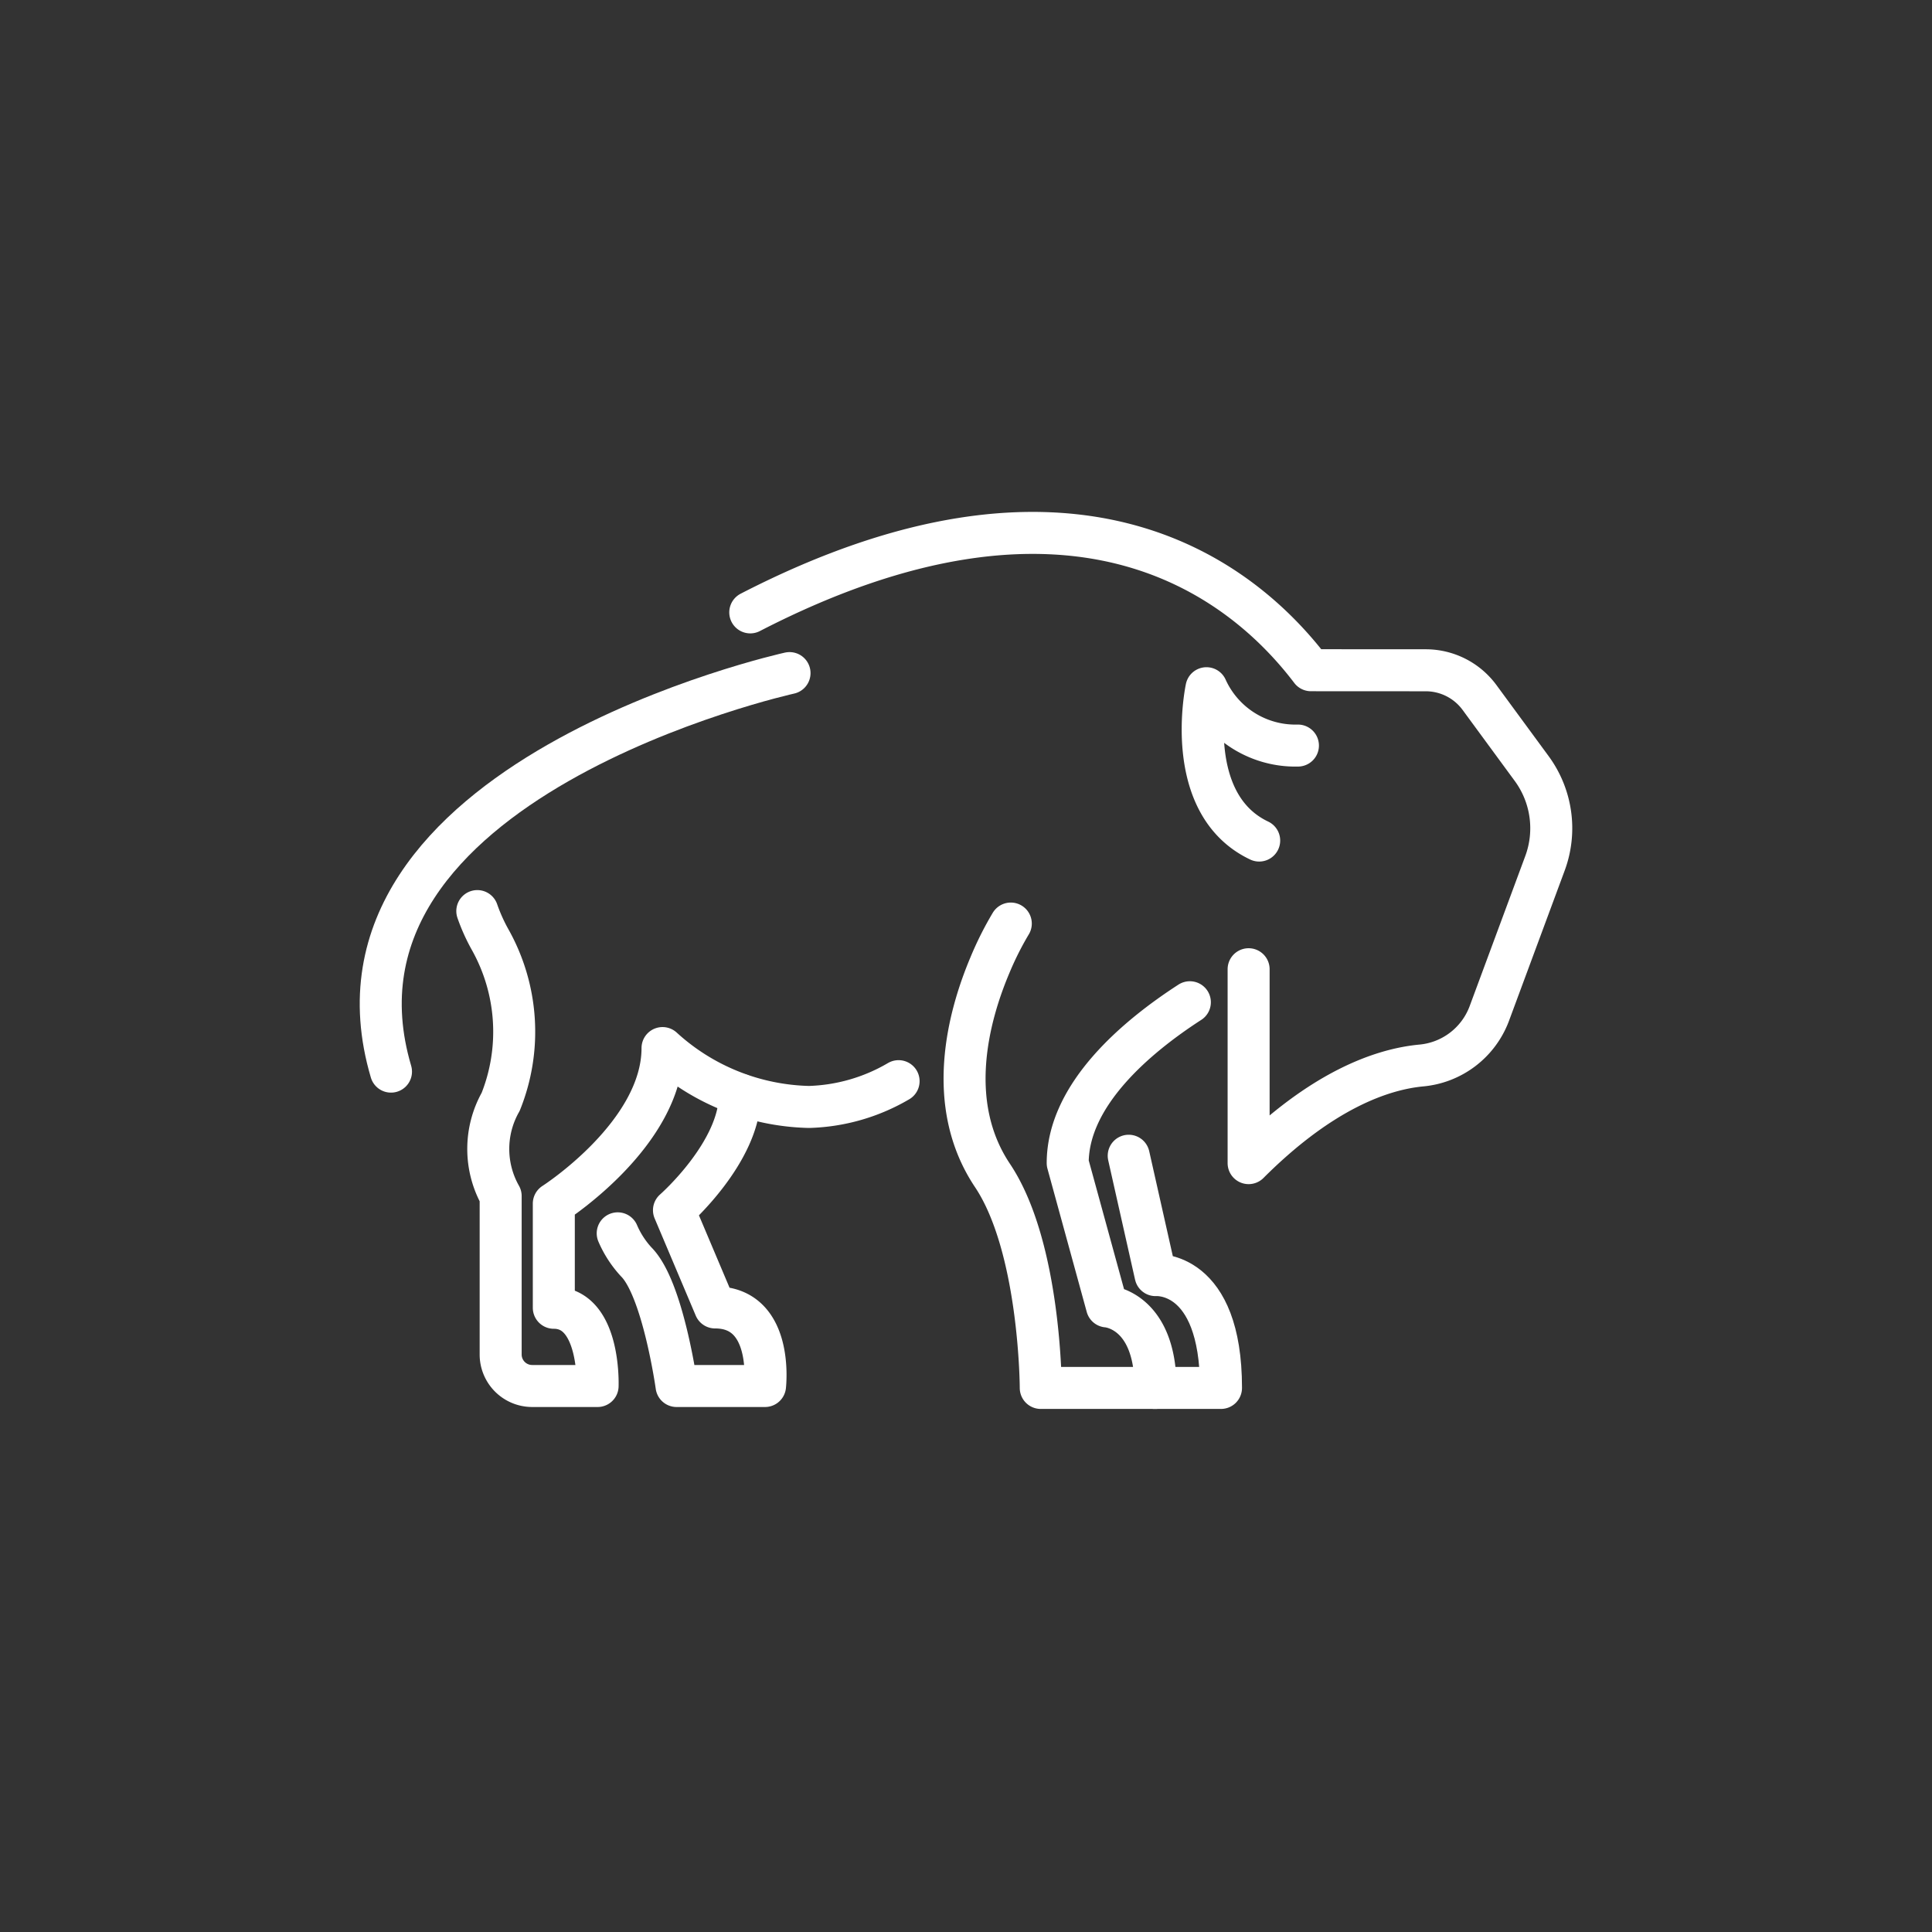 <svg id="emoji" viewBox="-10 -10 92 92" xmlns="http://www.w3.org/2000/svg">
  <rect x="-10" y="-10" width="92" height="92" fill="#333333" stroke="none"/>
  <g id="line">
    <path fill="none" stroke="#ffffff" stroke-linecap="round" stroke-linejoin="round" stroke-width="2" d="M12.729,33.385a8.529,8.529,0,0,0,.634,1.4,8.967,8.967,0,0,1,.478,7.684,4.555,4.555,0,0,0,0,4.485V54.5A1.5,1.5,0,0,0,15.341,56h3.116s.144-3.725-2.085-3.725V47.314s5.177-3.307,5.177-7.406a10.694,10.694,0,0,0,6.974,2.804A8.92,8.92,0,0,0,32.79,41.484"/>
    <path fill="none" stroke="#ffffff" stroke-linecap="round" stroke-linejoin="round" stroke-width="2" d="M19.415,48.73a4.78,4.78,0,0,0,.882,1.36C21.57,51.362,22.217,56,22.217,56h4.213s.435-3.741-2.378-3.741l-1.958-4.63S25.234,44.88,25.234,42.125"/>
    <path fill="none" stroke="#ffffff" stroke-linecap="round" stroke-linejoin="round" stroke-width="2" d="M27.597,22.052S4.516,27.142,8.619,41.03"/>
    <path fill="none" stroke="#ffffff" stroke-linecap="round" stroke-linejoin="round" stroke-width="2" d="M49.458,36.154v9.233c3.494-3.494,6.358-4.467,8.201-4.647a3.829,3.829,0,0,0,3.253-2.457L63.57,31.111a4.804,4.804,0,0,0-.632-4.513l-2.484-3.383a3.178,3.178,0,0,0-2.561-1.297l-5.466-.003c-3.436-4.529-11.488-10.595-26.7-2.754"/>
    <path fill="none" stroke="#ffffff" stroke-linecap="round" stroke-linejoin="round" stroke-width="2" d="M38.133,33.979a15.277,15.277,0,0,0-.993,1.979c-1.02,2.415-2.165,6.6.121,10.017S39.56,56.092,39.56,56.092h5.466c.004-3.752-2.312-3.882-2.312-3.882l-1.871-6.823c0-3.275,3.302-6.034,5.817-7.661"/>
    <path fill="none" stroke="#ffffff" stroke-linecap="round" stroke-linejoin="round" stroke-width="2" d="M51.806,25.503a4.645,4.645,0,0,1-4.355-2.731s-1.181,5.502,2.51,7.254"/>
    <path fill="none" stroke="#ffffff" stroke-linecap="round" stroke-linejoin="round" stroke-width="2" d="M44.965,56.092h3.178c0-5.639-3.116-5.372-3.116-5.372l-1.279-5.685"/>
  </g>
</svg>
